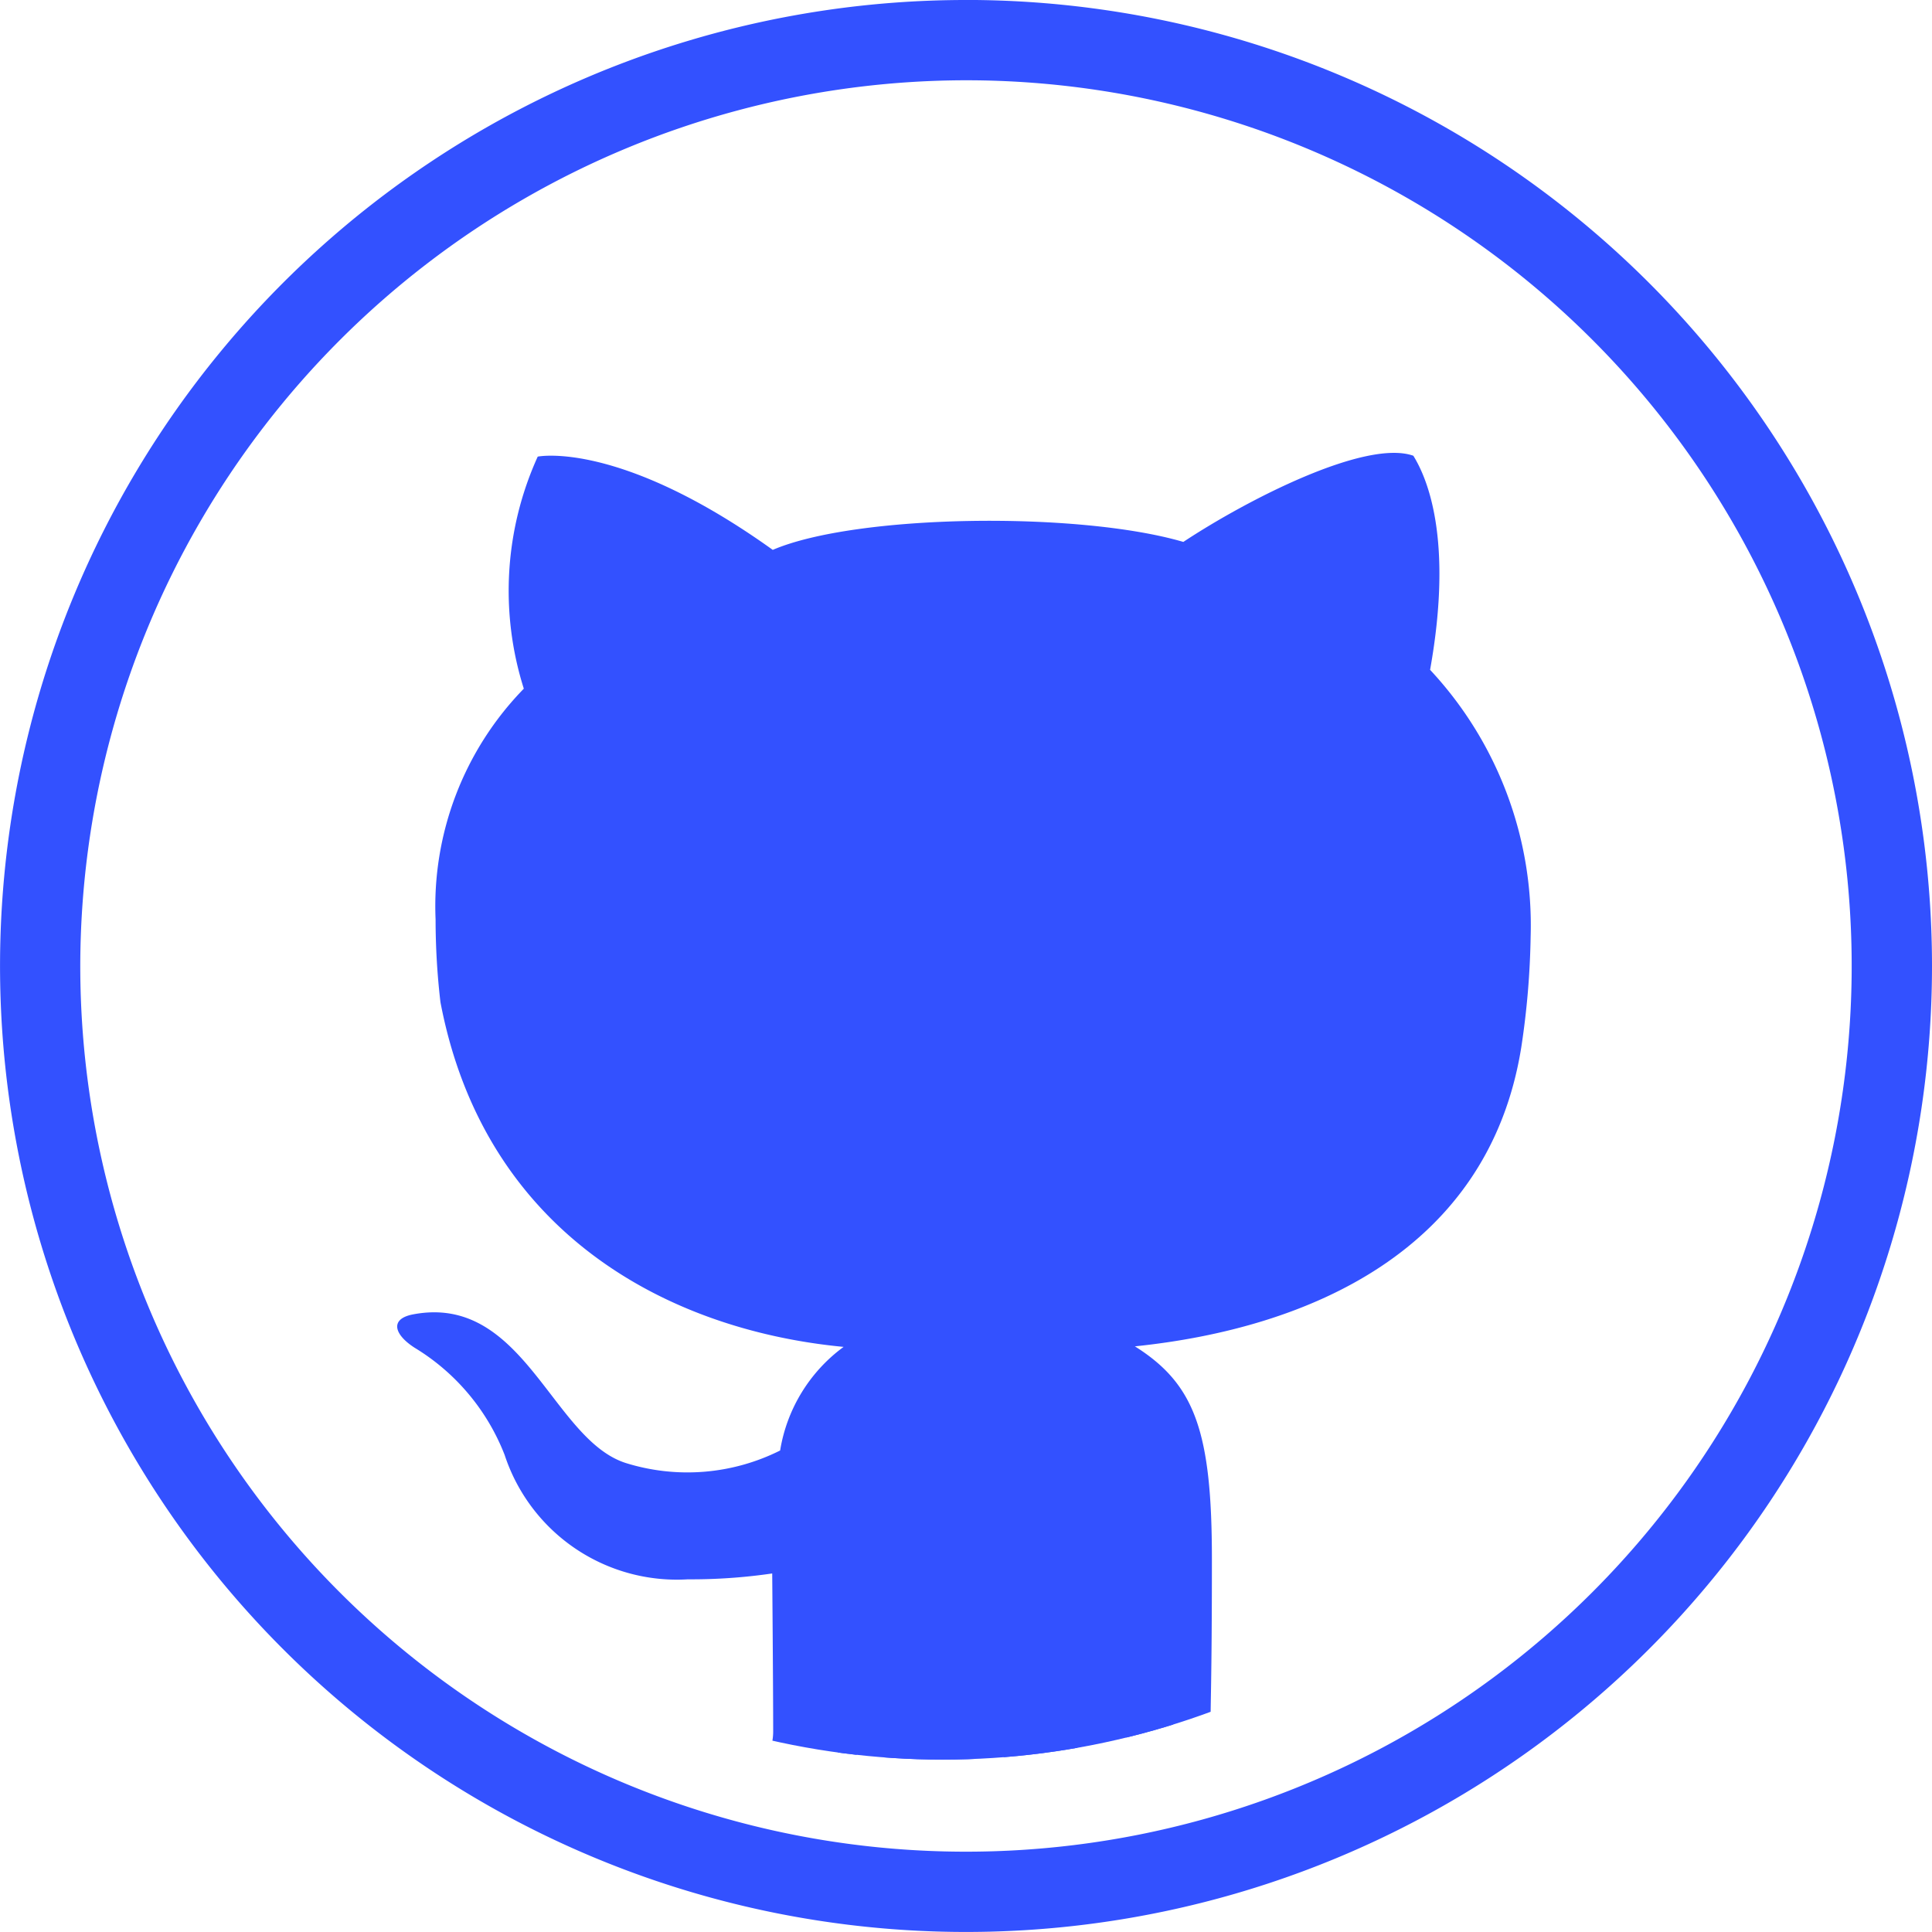 <svg xmlns="http://www.w3.org/2000/svg" xmlns:xlink="http://www.w3.org/1999/xlink" width="46.115" height="46.115" viewBox="0 0 46.115 46.115">
  <defs>
    <clipPath id="clip-path">
      <circle id="Ellipse_1070" data-name="Ellipse 1070" cx="18.5" cy="18.5" r="18.5" transform="translate(2165.913 12454.872)" fill="#3351ff"/>
    </clipPath>
  </defs>
  <g id="Group_2480" data-name="Group 2480" transform="translate(-2164 -12452)">
    <path id="Path_6334" data-name="Path 6334" d="M449.053,49.417a21.141,21.141,0,1,1-21.143,21.141,21.165,21.165,0,0,1,21.143-21.141m0-1.916a23.057,23.057,0,1,0,23.056,23.057A23.058,23.058,0,0,0,449.053,47.5Z" transform="translate(1738.006 12404.499)" fill="#3351ff"/>
    <g id="Mask_Group_34" data-name="Mask Group 34" transform="translate(2.087 2.128)" clip-path="url(#clip-path)">
      <g id="Group_2479" data-name="Group 2479" transform="translate(2171.397 12460.68)">
        <g id="XMLID_122_" transform="translate(0 0)">
          <g id="Group_2479-2" data-name="Group 2479">
            <path id="Path_10622" data-name="Path 10622" d="M74.777,14.186A19.375,19.375,0,0,0,75,11.544,8.937,8.937,0,0,0,72.6,5.18c.568-3.173-.094-4.616-.4-5.11-1.136-.4-3.952,1.041-5.49,2.057-2.509-.734-7.81-.663-9.8.19C53.243-.31,51.3.091,51.3.091a7.74,7.74,0,0,0-.332,5.539,7.44,7.44,0,0,0-2.106,5.51,17.032,17.032,0,0,0,.116,1.972c1.039,5.465,5.37,7.823,9.623,8.229a3.83,3.83,0,0,0-1.515,2.473,4.94,4.94,0,0,1-3.68.3c-1.763-.557-2.438-4.048-5.077-3.55-.571.107-.458.484.037.8a5.191,5.191,0,0,1,2.145,2.558,4.327,4.327,0,0,0,4.373,2.967,13.372,13.372,0,0,0,2.013-.14s.023,2.715.023,3.773c0,1.218-1.644,1.561-1.644,2.145,0,.232.544.255.982.255.864,0,2.663-.72,2.663-1.986,0-1.006.016-4.388.016-4.98a1.912,1.912,0,0,1,.693-1.706s.085,6.908-.167,7.834c-.3,1.089-.83.934-.83,1.419,0,.723,2.162.177,2.879-1.406.555-1.237.306-8.011.306-8.011l.578-.013s.007,3.1-.013,4.52c-.021,1.468-.172,3.324.7,4.2.572.576,2.326,1.587,2.326.663,0-.535-1.228-.978-1.228-2.428V24.347c.746,0,.9,2.2.9,2.2l.269,4.08a2.082,2.082,0,0,0,1.608,2.11c.631.221,1.98.281,2.044-.09s-1.625-.922-1.641-2.074c-.009-.7.031-1.113.031-4.166s-.41-4.18-1.838-5.079C69.7,20.9,74,19.05,74.777,14.186Z" transform="translate(-47.949 0)" fill="#3351ff"/>
          </g>
        </g>
        <rect id="Rectangle_2906" data-name="Rectangle 2906" width="8" height="10" transform="translate(10.516 23.192)" fill="#3351ff"/>
      </g>
    </g>
  </g>
</svg>
